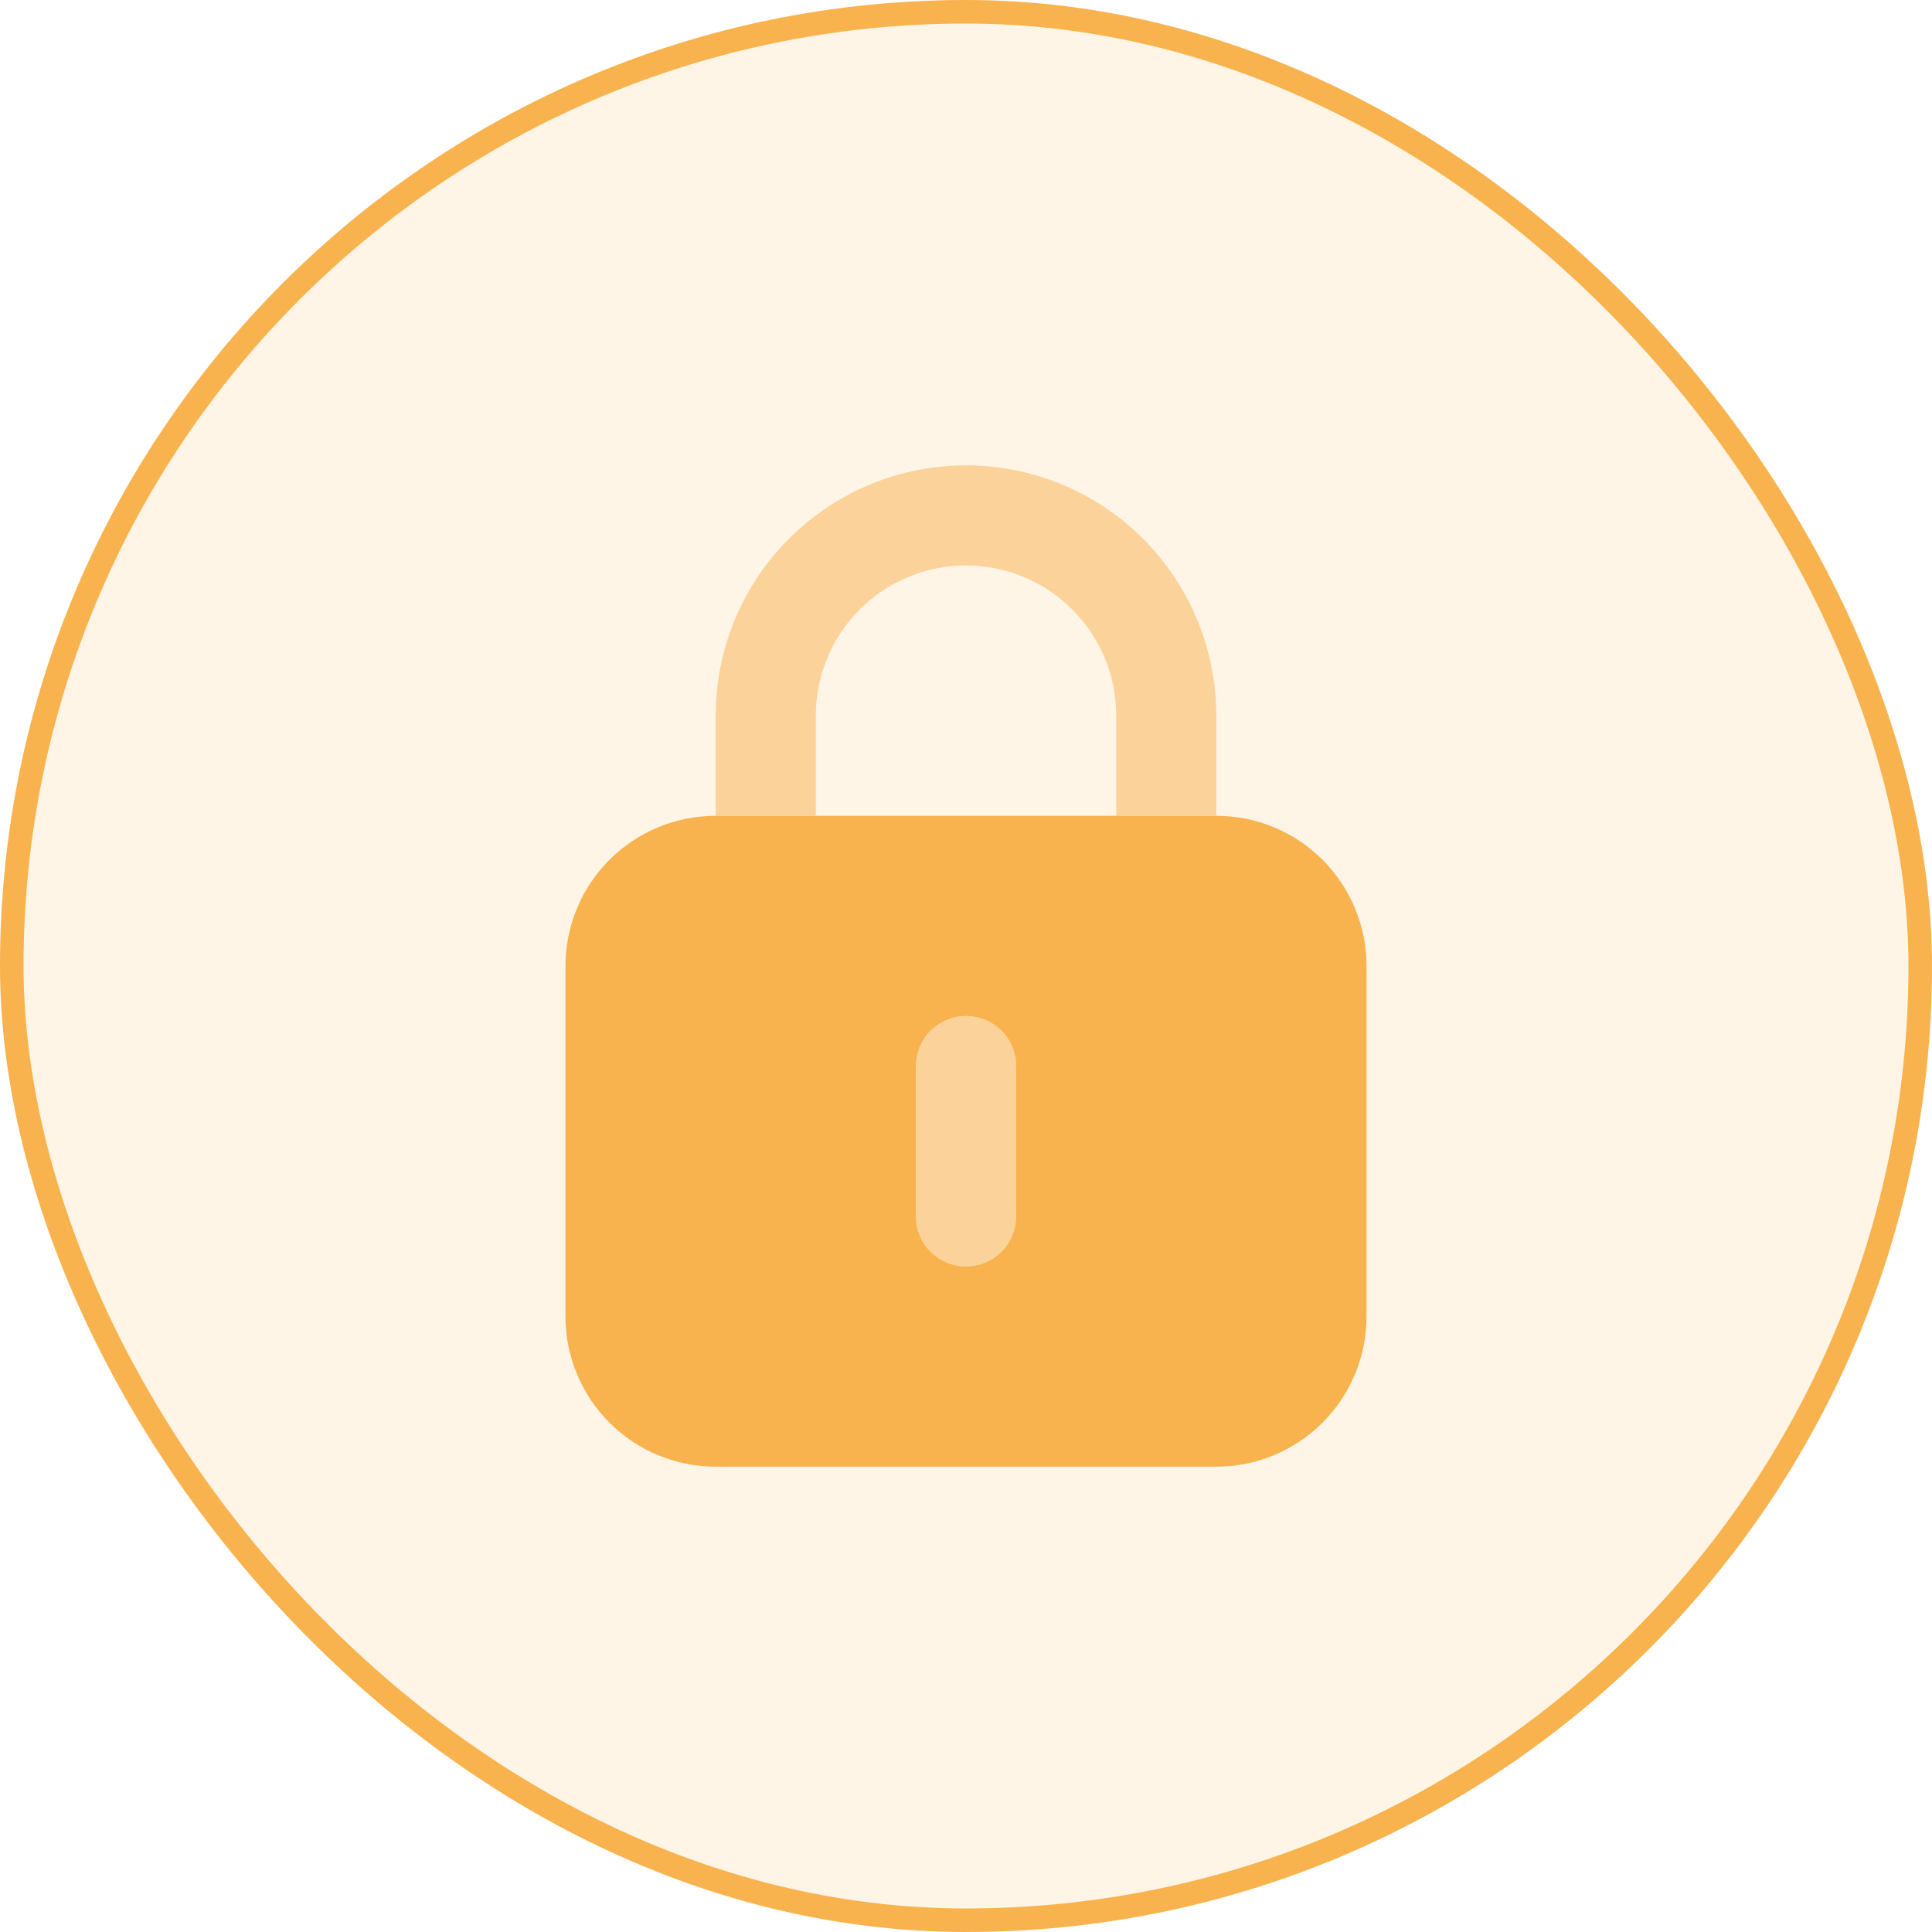 <svg width="82" height="82" viewBox="0 0 82 82" fill="none" xmlns="http://www.w3.org/2000/svg">
<rect x="0.5" y="0.5" width="81" height="81" rx="40.5" fill="#FFD497" fill-opacity="0.23"/>
<rect x="0.5" y="0.5" width="81" height="81" rx="40.5" stroke="#F9B34E"/>
<path opacity="0.5" d="M34.625 30.375C34.625 28.684 35.297 27.063 36.492 25.867C37.688 24.672 39.309 24 41 24C42.691 24 44.312 24.672 45.508 25.867C46.703 27.063 47.375 28.684 47.375 30.375V34.625H51.625V30.375C51.625 27.557 50.506 24.855 48.513 22.862C46.52 20.869 43.818 19.75 41 19.75C38.182 19.75 35.48 20.869 33.487 22.862C31.494 24.855 30.375 27.557 30.375 30.375V34.625H34.625V30.375ZM41 53.75C40.436 53.75 39.896 53.526 39.497 53.128C39.099 52.729 38.875 52.189 38.875 51.625V45.25C38.875 44.686 39.099 44.146 39.497 43.747C39.896 43.349 40.436 43.125 41 43.125C41.564 43.125 42.104 43.349 42.503 43.747C42.901 44.146 43.125 44.686 43.125 45.25V51.625C43.125 52.189 42.901 52.729 42.503 53.128C42.104 53.526 41.564 53.75 41 53.75Z" fill="#F9B34E"/>
<path d="M51.625 34.625H30.375C28.684 34.625 27.063 35.297 25.867 36.492C24.672 37.688 24 39.309 24 41V55.875C24 57.566 24.672 59.187 25.867 60.383C27.063 61.578 28.684 62.25 30.375 62.25H51.625C53.316 62.25 54.937 61.578 56.133 60.383C57.328 59.187 58 57.566 58 55.875V41C58 39.309 57.328 37.688 56.133 36.492C54.937 35.297 53.316 34.625 51.625 34.625ZM43.125 51.625C43.125 52.189 42.901 52.729 42.503 53.128C42.104 53.526 41.564 53.75 41 53.75C40.436 53.75 39.896 53.526 39.497 53.128C39.099 52.729 38.875 52.189 38.875 51.625V45.25C38.875 44.686 39.099 44.146 39.497 43.747C39.896 43.349 40.436 43.125 41 43.125C41.564 43.125 42.104 43.349 42.503 43.747C42.901 44.146 43.125 44.686 43.125 45.25V51.625Z" fill="#F9B34E"/>
</svg>
